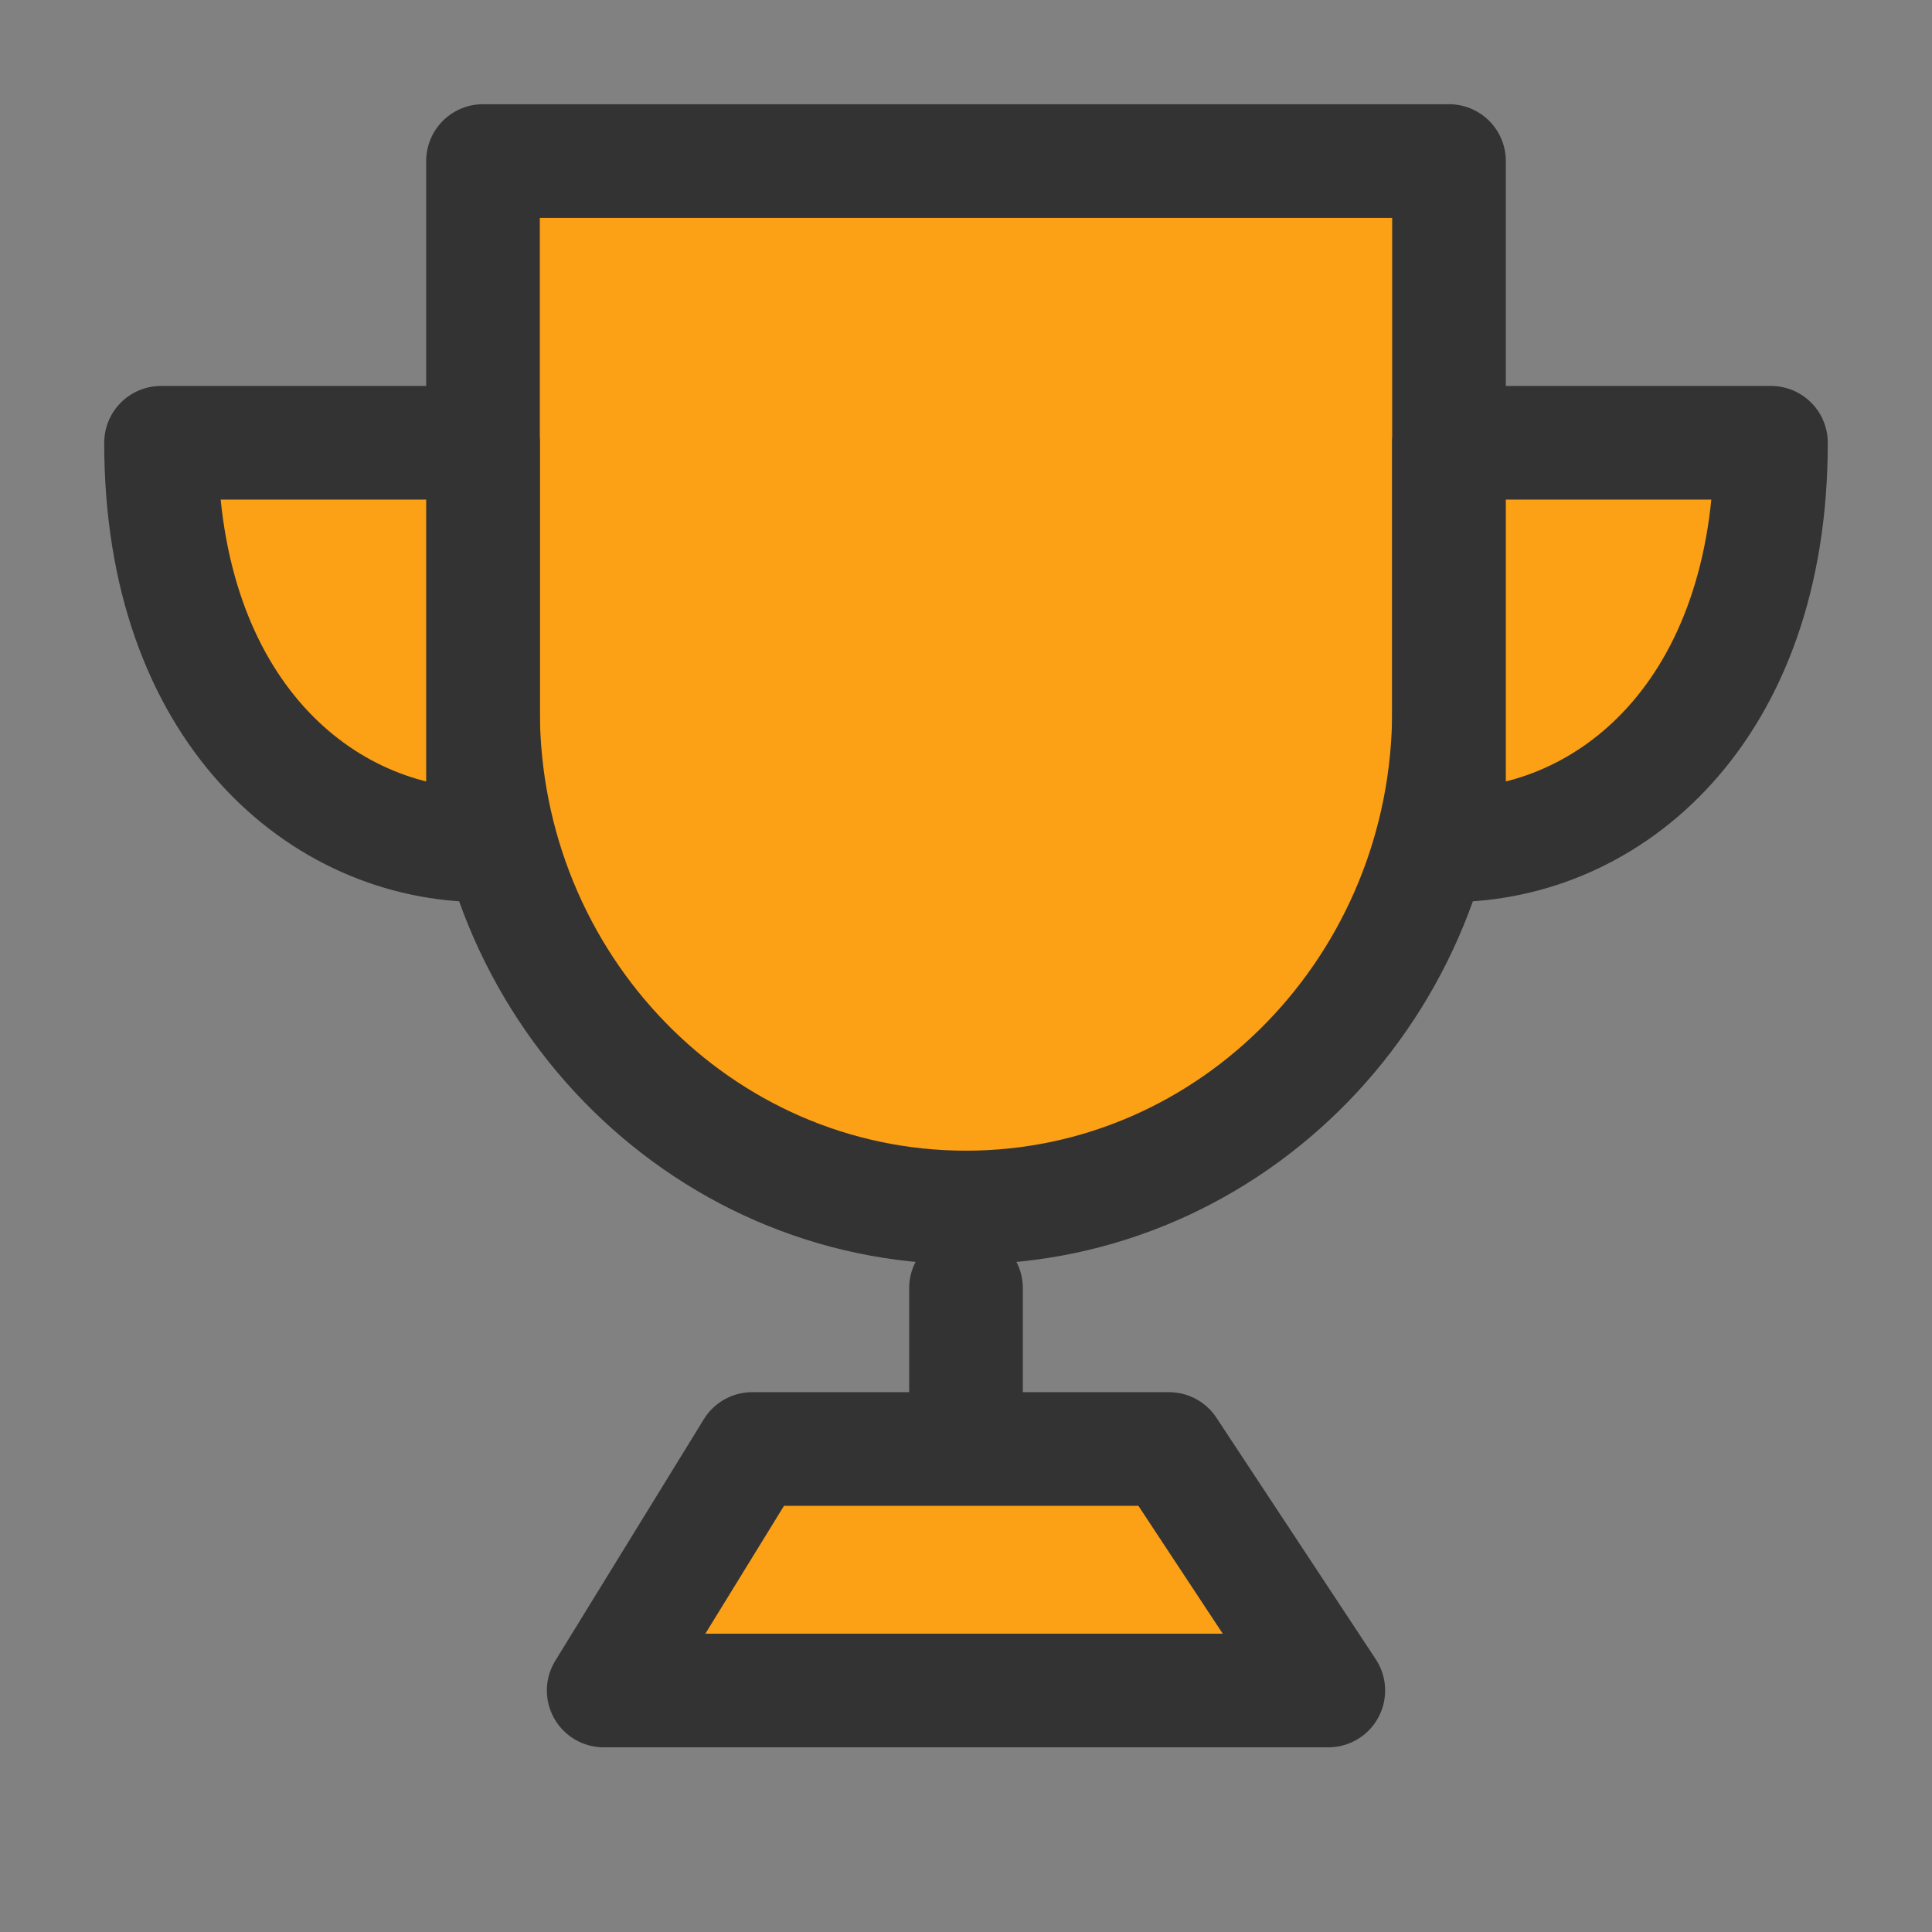 <svg width="17" height="17" viewBox="0 0 17 17" fill="none" xmlns="http://www.w3.org/2000/svg">
<rect x="0" y="0" width="17" height="17" fill="#808080" stroke="none"/>
<g clip-path="url(#clip0_219_169)">
<path d="M17 0H0V17H17V0Z" fill="white" fill-opacity="0.01"/>
<path d="M8.5 10.625C10.847 10.625 12.75 8.667 12.75 6.25V1.417H4.25V6.25C4.25 8.667 6.153 10.625 8.5 10.625Z" fill="#FCA016" stroke="#333333" stroke-linejoin="round"/>
<path fill-rule="evenodd" clip-rule="evenodd" d="M4.25 7.438V3.896H1.417C1.417 6.258 2.833 7.438 4.25 7.438Z" fill="#FCA016" stroke="#333333" stroke-linecap="round" stroke-linejoin="round"/>
<path fill-rule="evenodd" clip-rule="evenodd" d="M12.75 7.438V3.896H15.583C15.583 6.258 14.167 7.438 12.75 7.438Z" fill="#FCA016" stroke="#333333" stroke-linecap="round" stroke-linejoin="round"/>
<path d="M8.5 11.334V12.751" stroke="#333333" stroke-linecap="round" stroke-linejoin="round"/>
<path d="M5.312 14.875L6.619 12.75H10.286L11.688 14.875H5.312Z" fill="#FCA016" stroke="#333333" stroke-linejoin="round"/>
</g>
<defs>
<clipPath id="clip0_219_169">
<rect width="17" height="17" fill="white"/>
</clipPath>
</defs>
</svg>
